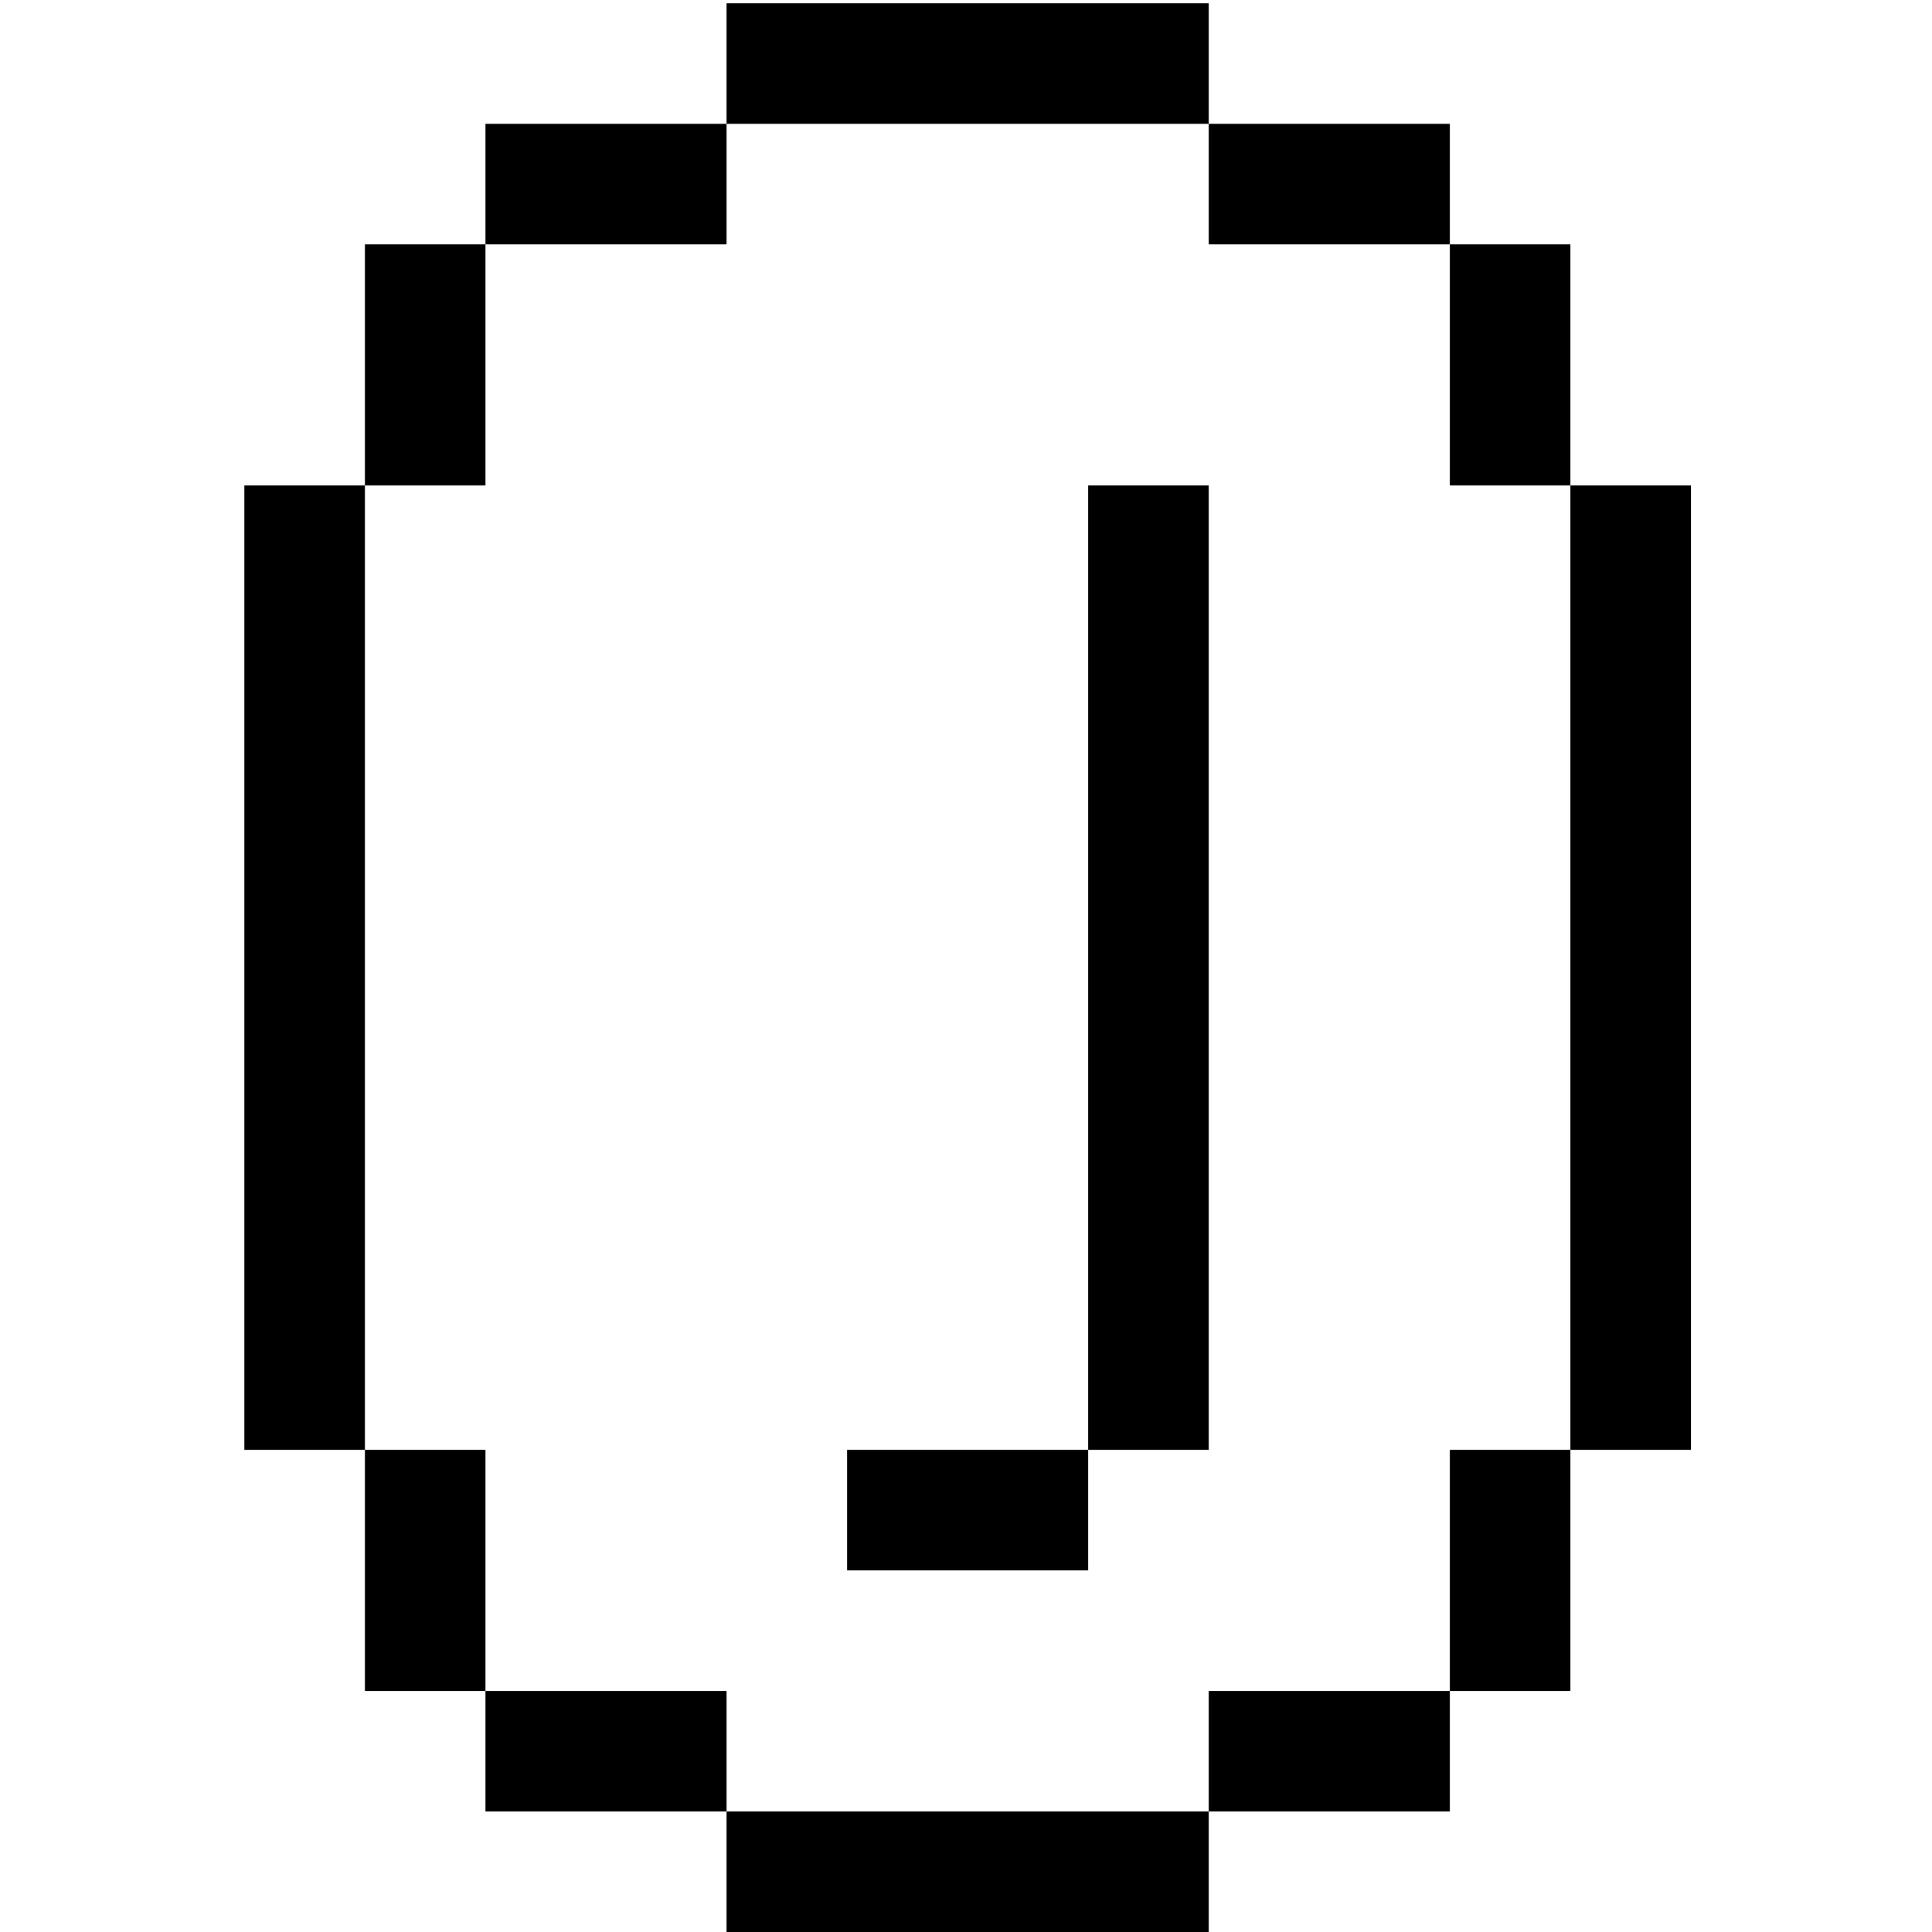 <?xml version="1.0" standalone="no"?>
<!DOCTYPE svg PUBLIC "-//W3C//DTD SVG 20010904//EN"
 "http://www.w3.org/TR/2001/REC-SVG-20010904/DTD/svg10.dtd">
<svg version="1.0" xmlns="http://www.w3.org/2000/svg"
 width="593pt" height="593pt" viewBox="0 0 593 593"
 preserveAspectRatio="xMidYMid meet">
<g transform="translate(0,593) scale(0.1,-0.1)"
fill="#000000" stroke="none">
<path d="M2230 5735 l0 -185 -370 0 -370 0 0 -185 0 -185 -185 0 -185 0 0
-370 0 -370 -185 0 -185 0 0 -1480 0 -1480 185 0 185 0 0 -370 0 -370 185 0
185 0 0 -185 0 -185 370 0 370 0 0 -185 0 -185 740 0 740 0 0 185 0 185 370 0
370 0 0 185 0 185 185 0 185 0 0 370 0 370 185 0 185 0 0 1480 0 1480 -185 0
-185 0 0 370 0 370 -185 0 -185 0 0 185 0 185 -370 0 -370 0 0 185 0 185 -740
0 -740 0 0 -185z m1480 -370 l0 -185 370 0 370 0 0 -370 0 -370 185 0 185 0 0
-1480 0 -1480 -185 0 -185 0 0 -370 0 -370 -370 0 -370 0 0 -185 0 -185 -740
0 -740 0 0 185 0 185 -370 0 -370 0 0 370 0 370 -185 0 -185 0 0 1480 0 1480
185 0 185 0 0 370 0 370 370 0 370 0 0 185 0 185 740 0 740 0 0 -185z"/>
<path d="M3340 2960 l0 -1480 -370 0 -370 0 0 -185 0 -185 370 0 370 0 0 185
0 185 185 0 185 0 0 1480 0 1480 -185 0 -185 0 0 -1480z"/>
</g>
</svg>
